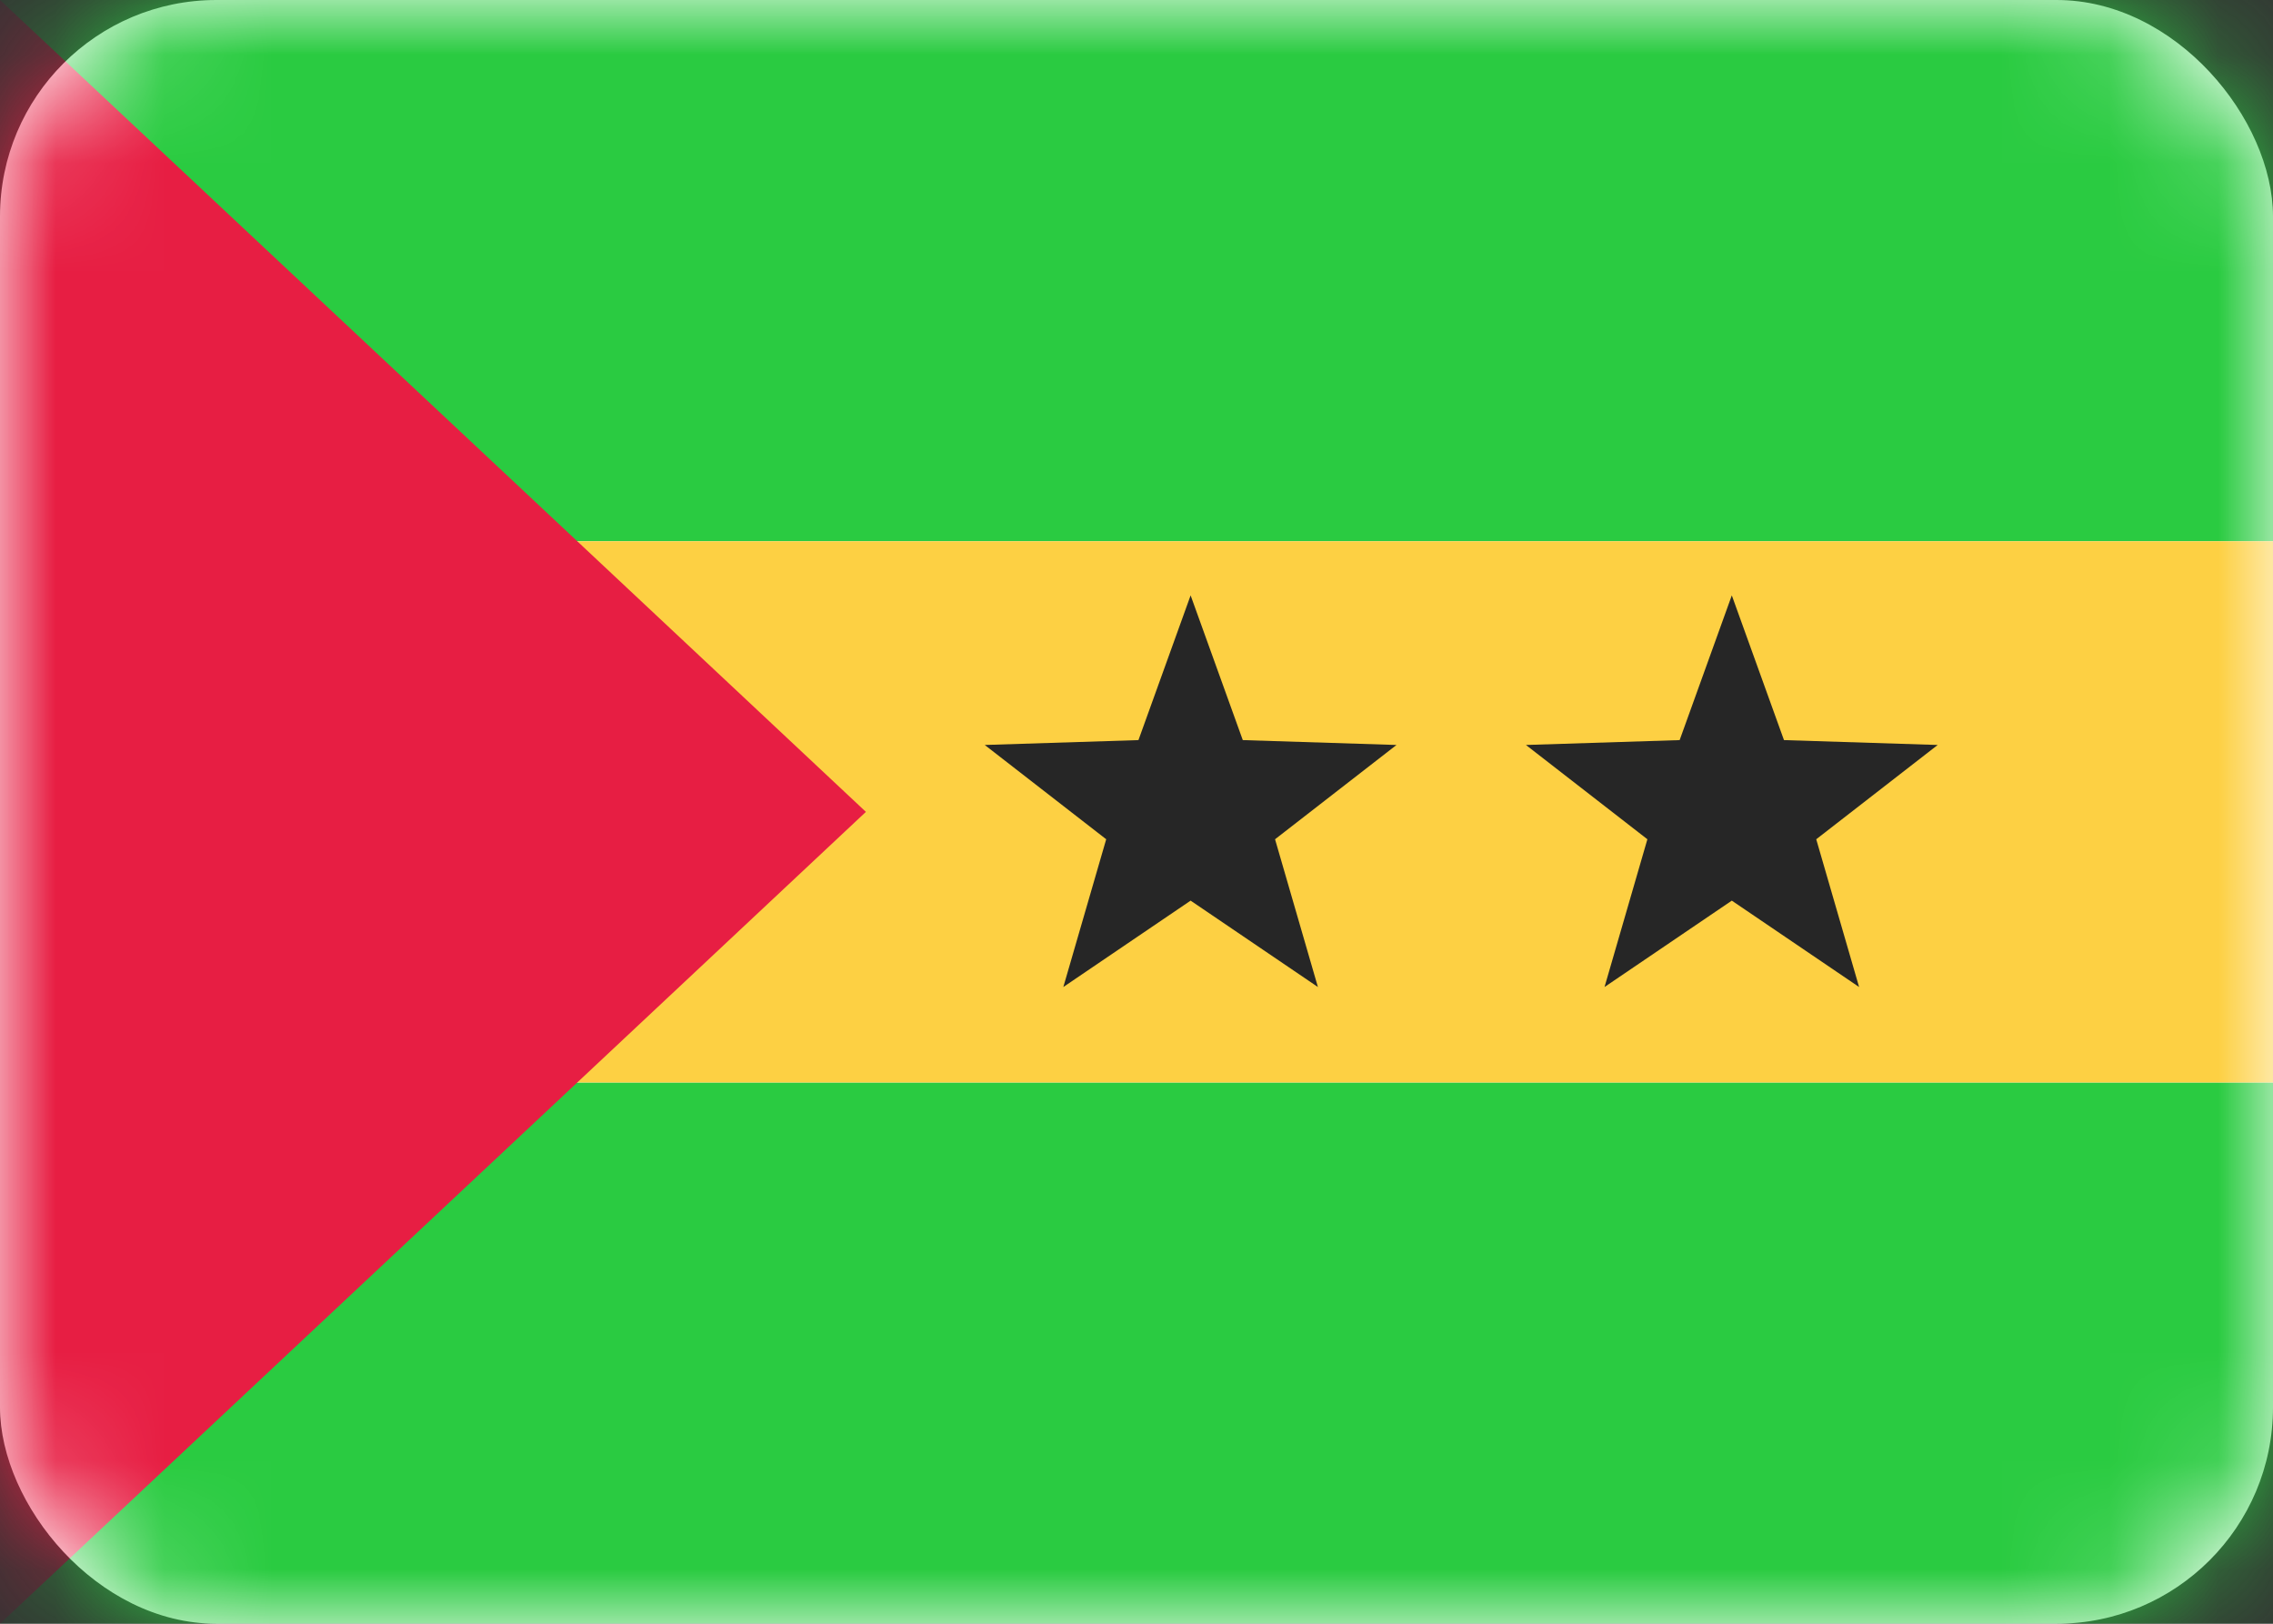 <svg width="21" height="15" viewBox="0 0 21 15" fill="none" xmlns="http://www.w3.org/2000/svg">
<rect x="0" y="0" width="21" height="15" fill="#333333" stroke="none"/>
<rect width="21" height="15" rx="2" fill="white"/>
<mask id="mask0_2314_22025" style="mask-type:alpha" maskUnits="userSpaceOnUse" x="0" y="0" width="21" height="15">
<rect width="21" height="15" rx="2" fill="white"/>
</mask>
<g mask="url(#mask0_2314_22025)">
<path fill-rule="evenodd" clip-rule="evenodd" d="M0 15H21V10H0V15Z" fill="#2ACB41"/>
<path fill-rule="evenodd" clip-rule="evenodd" d="M0 5H21V0H0V5Z" fill="#2ACB41"/>
<path fill-rule="evenodd" clip-rule="evenodd" d="M0 10H21V5H0V10Z" fill="#FDD043"/>
<path fill-rule="evenodd" clip-rule="evenodd" d="M0 0L8 7.5L0 15V0Z" fill="#E71E43"/>
<path fill-rule="evenodd" clip-rule="evenodd" d="M11 8.32L9.824 9.118L10.22 7.753L9.098 6.882L10.518 6.837L11 5.5L11.482 6.837L12.902 6.882L11.78 7.753L12.176 9.118L11 8.32Z" fill="#262626"/>
<path fill-rule="evenodd" clip-rule="evenodd" d="M16 8.32L14.824 9.118L15.22 7.753L14.098 6.882L15.518 6.837L16 5.5L16.482 6.837L17.902 6.882L16.78 7.753L17.176 9.118L16 8.32Z" fill="#262626"/>
</g>
</svg>
